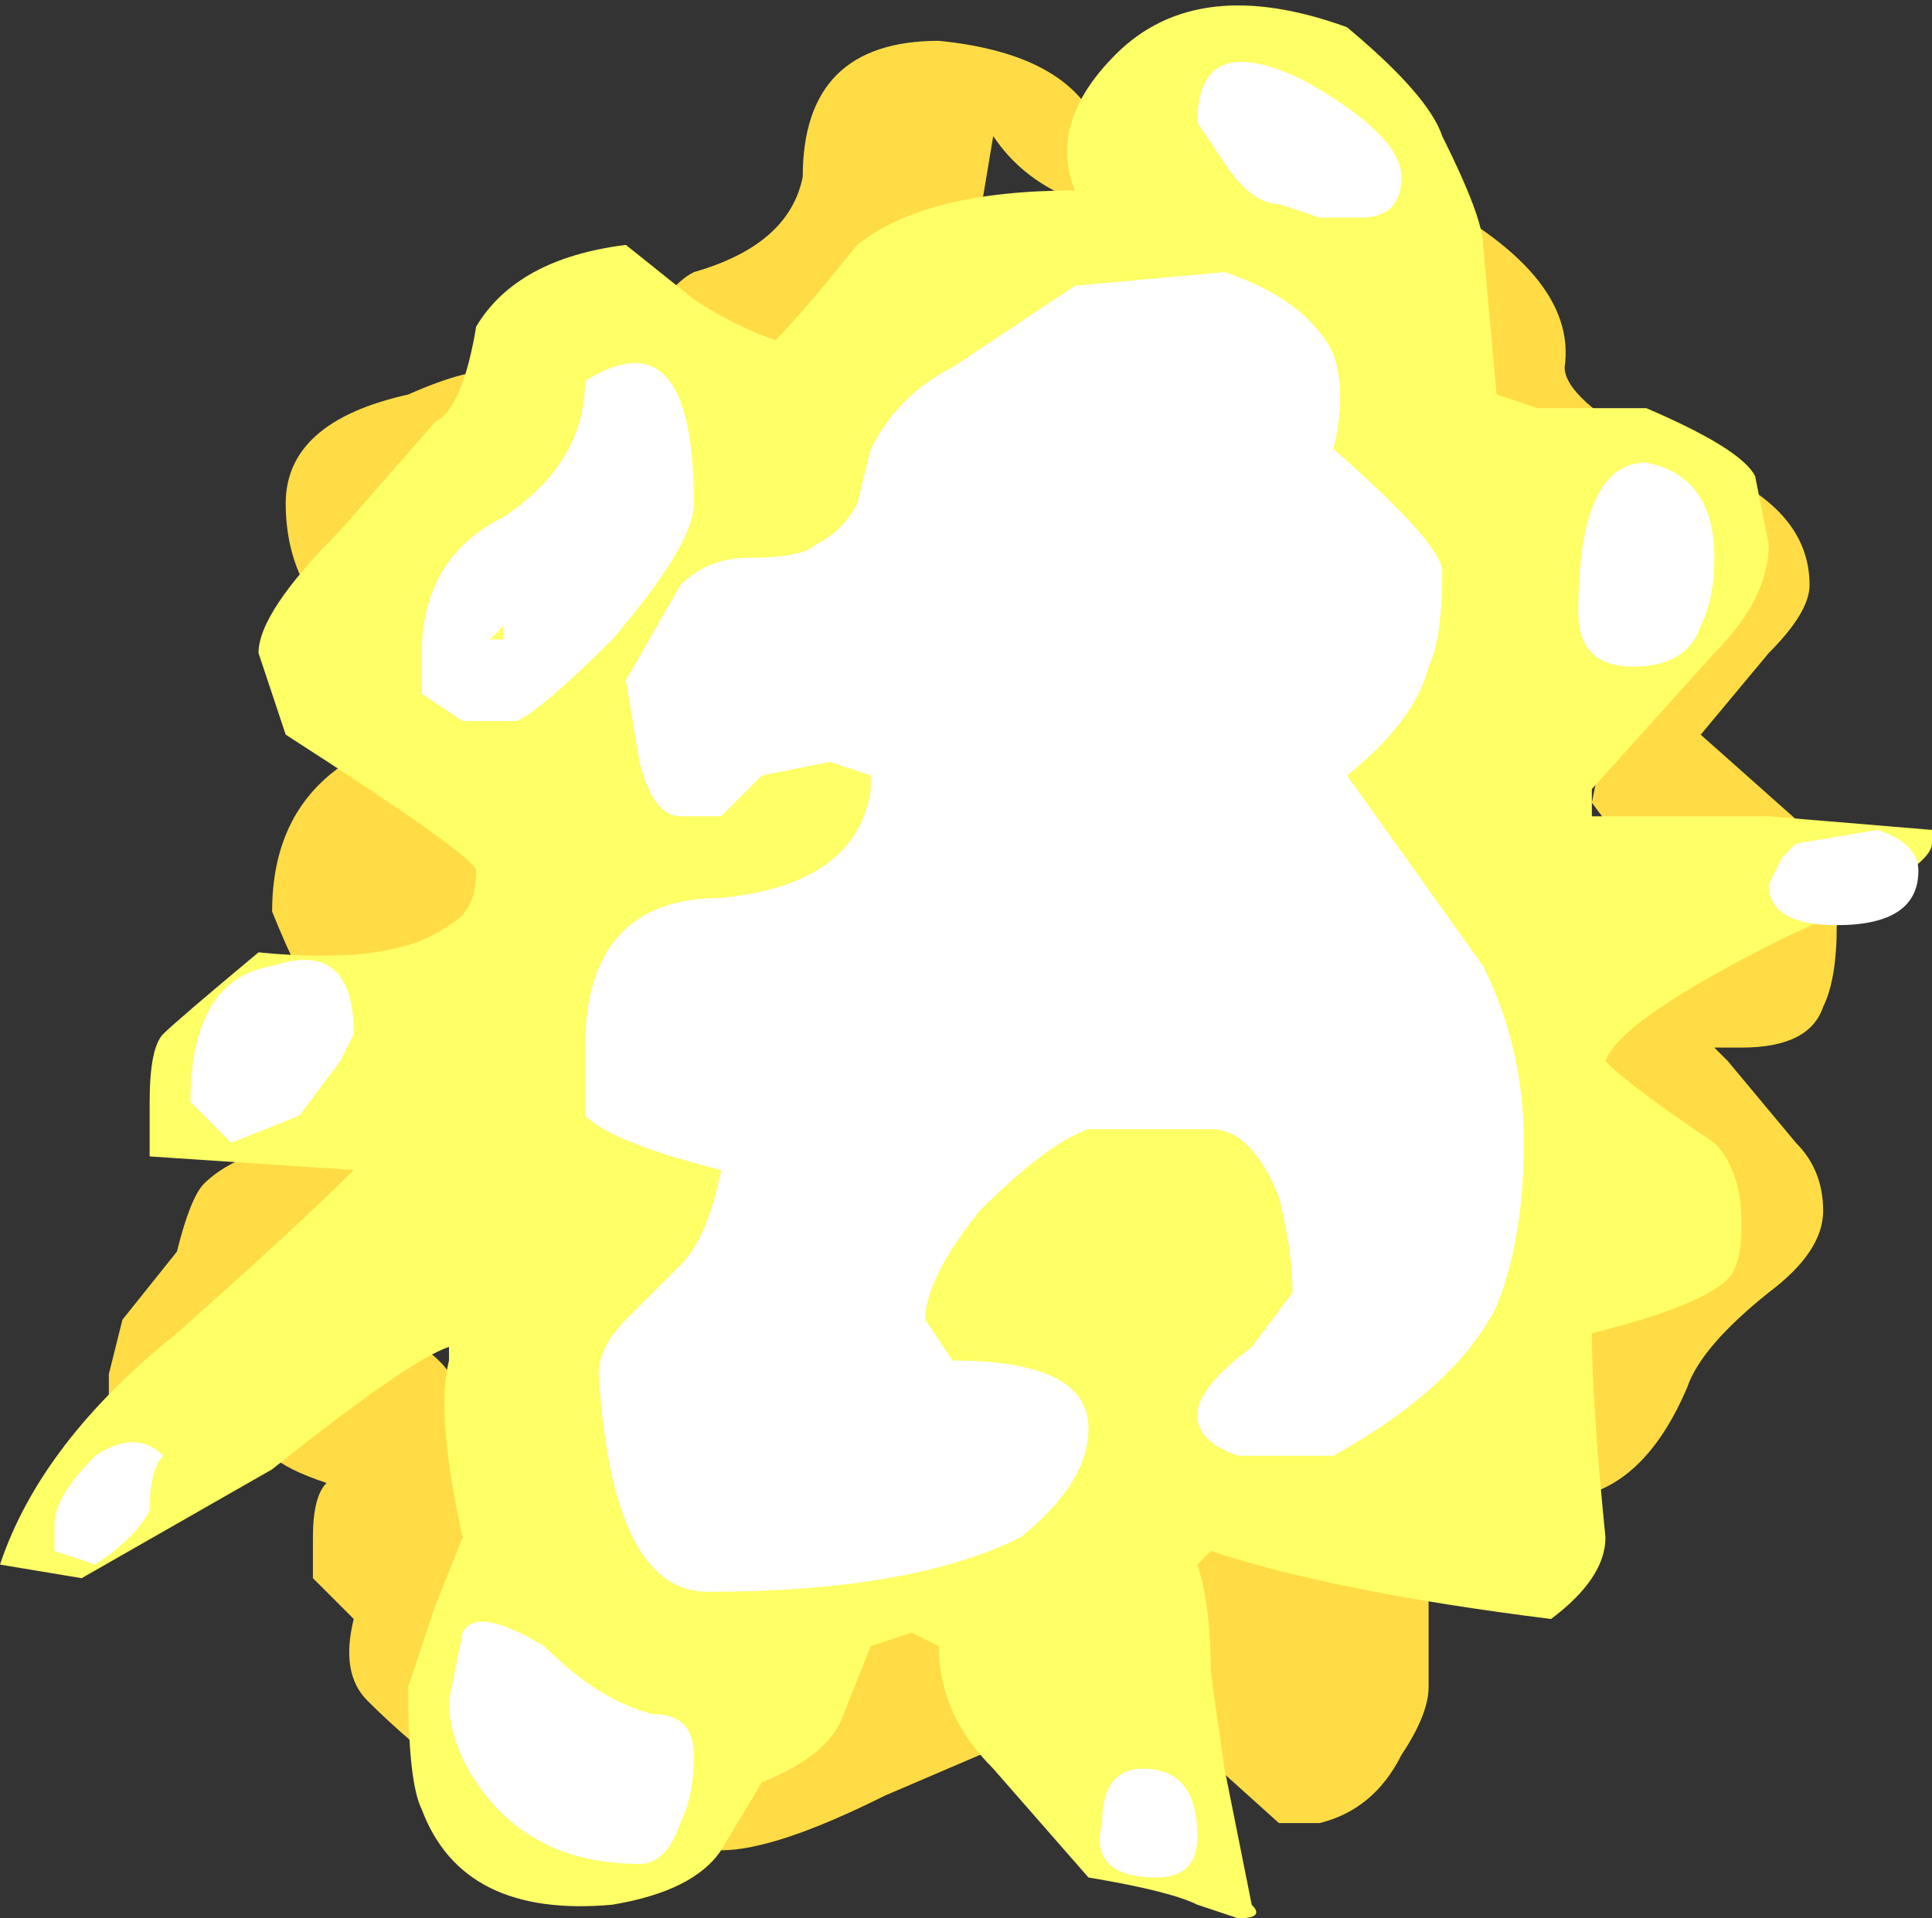 <?xml version="1.0" encoding="UTF-8" standalone="no"?>
<svg xmlns:ffdec="https://www.free-decompiler.com/flash" xmlns:xlink="http://www.w3.org/1999/xlink" ffdec:objectType="shape" height="7.05px" width="7.1px" xmlns="http://www.w3.org/2000/svg">
  <rect width="100%" height="100%" fill="#333333" stroke="none"/>
  <g transform="matrix(1.0, 0.0, 0.0, 1.0, 3.45, 3.4)">
    <path d="M1.6 -2.5 L0.9 -2.6 Q0.4 -2.6 0.2 -2.9 L0.15 -2.6 -0.9 -1.9 Q-0.95 -1.75 -1.05 -1.75 L-1.2 -1.9 -1.1 -2.15 Q-1.0 -2.35 -0.9 -2.4 -0.55 -2.5 -0.5 -2.75 -0.5 -3.25 0.0 -3.25 0.5 -3.2 0.6 -2.9 1.1 -3.05 1.75 -2.7 2.35 -2.4 2.3 -2.05 2.3 -1.95 2.55 -1.8 L2.9 -1.65 Q3.2 -1.5 3.2 -1.25 3.2 -1.15 3.05 -1.0 L2.8 -0.7 3.25 -0.3 Q3.3 -0.25 3.3 0.0 3.3 0.2 3.25 0.3 3.2 0.45 2.95 0.45 L2.85 0.45 2.9 0.5 3.15 0.8 Q3.25 0.9 3.25 1.05 3.25 1.2 3.05 1.35 2.8 1.55 2.75 1.7 2.6 2.05 2.35 2.1 L1.8 2.45 Q1.8 2.65 1.8 2.8 1.8 2.9 1.7 3.05 1.6 3.25 1.4 3.3 L1.25 3.3 0.75 2.85 0.15 3.05 -0.2 3.2 Q-0.6 3.4 -0.8 3.4 L-1.15 3.35 -1.5 3.2 -1.75 3.15 Q-1.95 3.0 -2.1 2.85 -2.2 2.75 -2.15 2.55 L-2.3 2.4 -2.3 2.25 Q-2.3 2.1 -2.25 2.05 -2.4 2.0 -2.45 1.95 L-3.05 1.8 -3.05 1.65 -3.0 1.45 -2.8 1.2 Q-2.75 1.0 -2.7 0.95 -2.55 0.8 -2.1 0.75 L-2.05 0.55 Q-2.25 0.45 -2.45 -0.05 -2.45 -0.55 -1.95 -0.7 L-1.5 -0.3 -1.9 0.85 -1.9 1.55 Q-1.75 1.65 -1.75 1.8 L-1.75 2.8 -1.3 2.95 -0.9 3.1 -0.1 2.45 1.3 2.05 2.3 1.7 Q2.3 1.6 2.5 1.35 L2.25 0.5 2.55 -0.25 2.4 -0.45 2.5 -0.95 2.85 -1.2 Q2.8 -1.4 2.4 -1.55 2.0 -1.7 2.0 -2.0 L1.6 -2.5 M-1.5 -1.8 L-2.0 -1.25 -2.3 -1.2 Q-2.4 -1.35 -2.4 -1.55 -2.4 -1.85 -1.95 -1.95 -1.5 -2.15 -1.5 -1.9 L-1.5 -1.8" fill="#ffdc45" fill-rule="evenodd" stroke="none"/>
    <path d="M1.85 -2.9 Q2.0 -2.6 2.0 -2.5 L2.05 -1.95 2.2 -1.9 2.6 -1.9 Q2.95 -1.75 3.0 -1.65 L3.05 -1.4 Q3.05 -1.2 2.85 -1.0 L2.4 -0.5 2.4 -0.4 3.05 -0.4 3.65 -0.35 Q3.65 -0.45 3.65 -0.3 3.65 -0.2 3.1 0.05 2.5 0.35 2.45 0.5 2.55 0.6 2.85 0.8 2.95 0.9 2.95 1.1 2.95 1.25 2.9 1.3 2.8 1.4 2.4 1.5 2.4 1.75 2.45 2.25 2.45 2.4 2.25 2.55 1.45 2.45 1.0 2.3 L0.95 2.35 Q1.0 2.5 1.0 2.75 L1.05 3.1 1.15 3.6 Q1.2 3.65 1.1 3.65 L0.95 3.6 Q0.85 3.55 0.55 3.5 L0.2 3.1 Q0.0 2.9 0.0 2.65 L-0.1 2.6 -0.25 2.65 -0.35 2.9 Q-0.4 3.05 -0.65 3.15 L-0.8 3.4 Q-0.9 3.55 -1.2 3.6 -1.75 3.65 -1.9 3.25 -1.95 3.15 -1.95 2.8 L-1.85 2.5 -1.75 2.25 Q-1.85 1.8 -1.8 1.6 L-1.8 1.55 Q-1.95 1.6 -2.45 2.0 L-3.15 2.4 -3.45 2.35 Q-3.3 1.9 -2.8 1.5 -2.35 1.1 -2.15 0.9 L-2.9 0.85 Q-2.9 0.8 -2.9 0.65 -2.9 0.45 -2.85 0.4 -2.8 0.35 -2.5 0.1 -2.0 0.15 -1.8 0.0 -1.7 -0.05 -1.7 -0.2 -1.7 -0.25 -2.4 -0.7 L-2.5 -1.0 Q-2.5 -1.15 -2.2 -1.45 L-1.85 -1.85 Q-1.75 -1.9 -1.7 -2.2 -1.55 -2.45 -1.15 -2.5 L-0.9 -2.3 Q-0.75 -2.2 -0.6 -2.15 -0.5 -2.25 -0.3 -2.5 -0.05 -2.7 0.5 -2.7 0.4 -2.95 0.65 -3.2 0.95 -3.5 1.5 -3.3 1.8 -3.05 1.85 -2.9" fill="#ffff66" fill-rule="evenodd" stroke="none"/>
    <path d="M1.55 -2.6 L1.4 -2.6 1.25 -2.65 Q1.15 -2.65 1.05 -2.8 L0.95 -2.95 Q0.95 -3.3 1.35 -3.1 1.7 -2.9 1.7 -2.75 1.7 -2.6 1.55 -2.6 M1.45 -2.1 Q1.5 -1.95 1.45 -1.75 1.85 -1.4 1.85 -1.3 1.85 -1.05 1.8 -0.95 1.75 -0.75 1.5 -0.55 L2.0 0.15 Q2.15 0.45 2.15 0.8 2.15 1.15 2.05 1.4 1.9 1.7 1.45 1.95 L1.1 1.95 Q0.95 1.9 0.95 1.8 0.95 1.7 1.15 1.55 L1.3 1.35 Q1.3 1.2 1.25 1.0 1.15 0.75 1.0 0.75 L0.55 0.75 Q0.4 0.8 0.15 1.05 -0.05 1.3 -0.05 1.45 L0.05 1.6 Q0.55 1.6 0.55 1.85 0.55 2.05 0.3 2.25 -0.1 2.45 -0.85 2.45 -1.2 2.45 -1.25 1.65 -1.25 1.55 -1.15 1.45 L-0.95 1.25 Q-0.85 1.15 -0.8 0.9 -1.2 0.8 -1.3 0.7 -1.3 0.65 -1.3 0.45 -1.3 -0.1 -0.8 -0.1 -0.3 -0.15 -0.25 -0.5 L-0.25 -0.55 -0.4 -0.6 -0.65 -0.55 -0.8 -0.4 -0.95 -0.4 Q-1.05 -0.4 -1.1 -0.6 L-1.15 -0.9 -0.95 -1.25 Q-0.85 -1.35 -0.7 -1.35 -0.5 -1.35 -0.45 -1.4 -0.35 -1.45 -0.3 -1.55 L-0.25 -1.75 Q-0.15 -1.95 0.05 -2.05 L0.5 -2.35 1.05 -2.4 Q1.35 -2.3 1.45 -2.1 M2.8 -1.1 Q2.75 -0.95 2.55 -0.95 2.35 -0.95 2.35 -1.15 2.35 -1.7 2.6 -1.7 2.85 -1.65 2.85 -1.35 2.85 -1.2 2.8 -1.1 M3.45 -0.35 Q3.6 -0.3 3.6 -0.2 3.6 0.0 3.3 0.0 3.05 0.0 3.05 -0.15 L3.1 -0.25 3.15 -0.3 3.45 -0.35 M0.8 3.5 Q0.55 3.5 0.6 3.3 0.6 3.1 0.75 3.1 0.95 3.1 0.95 3.35 0.95 3.5 0.8 3.5 M-1.6 -1.5 Q-1.3 -1.7 -1.3 -2.0 -0.9 -2.25 -0.9 -1.55 -0.9 -1.4 -1.2 -1.05 -1.45 -0.8 -1.55 -0.75 L-1.75 -0.75 -1.9 -0.85 -1.9 -1.0 Q-1.9 -1.35 -1.6 -1.5 M-1.65 -1.05 L-1.6 -1.05 -1.6 -1.1 -1.65 -1.05 M-2.15 0.4 L-2.2 0.5 -2.35 0.7 -2.6 0.8 -2.75 0.65 Q-2.75 0.2 -2.45 0.15 -2.15 0.05 -2.15 0.4 M-1.75 2.6 Q-1.7 2.5 -1.45 2.65 -1.25 2.85 -1.05 2.9 -0.9 2.9 -0.9 3.05 -0.9 3.2 -0.95 3.3 -1.0 3.45 -1.1 3.45 -1.5 3.45 -1.7 3.15 -1.8 3.0 -1.8 2.85 L-1.75 2.6 M-2.9 2.15 Q-2.95 2.25 -3.1 2.35 L-3.25 2.3 -3.25 2.2 Q-3.25 2.1 -3.1 1.95 -2.95 1.85 -2.85 1.95 -2.9 2.0 -2.9 2.15" fill="#ffffff" fill-rule="evenodd" stroke="none"/>
  </g>
</svg>
